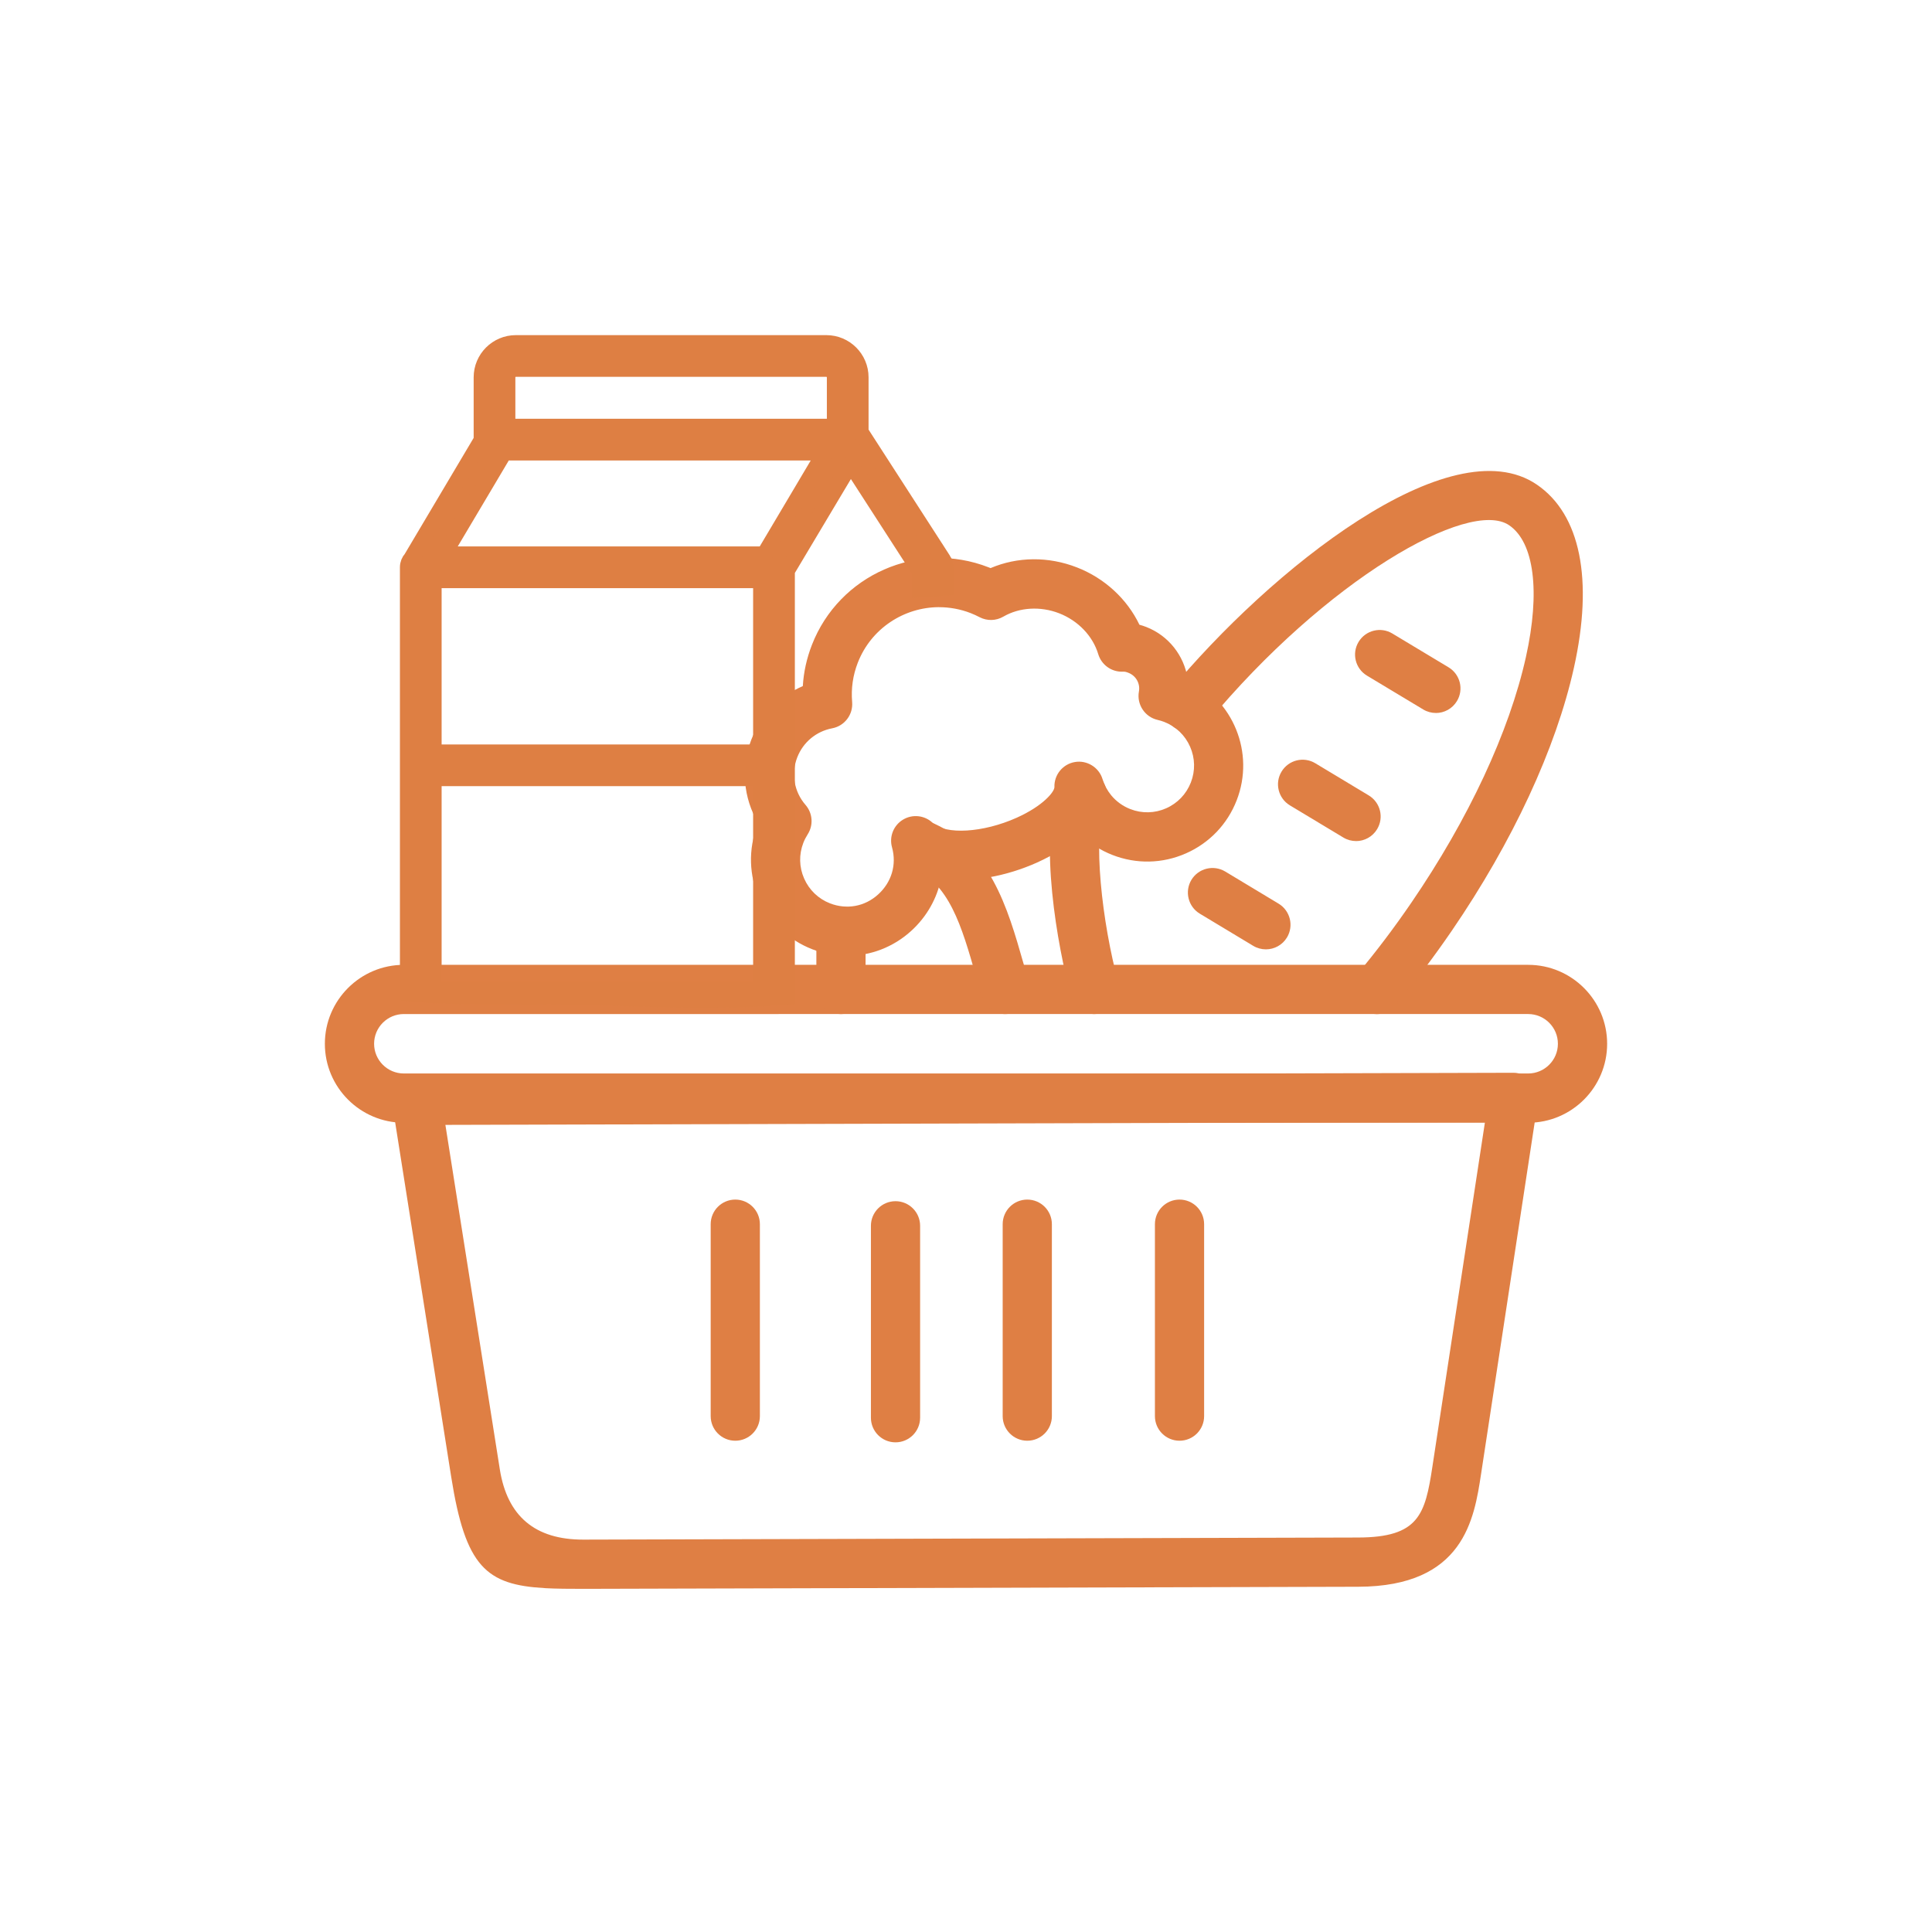 <?xml version="1.0" encoding="UTF-8"?><svg id="Layer_1" xmlns="http://www.w3.org/2000/svg" viewBox="0 0 600 600"><defs><style>.cls-1{fill:#df7f44;}.cls-2{fill:#de7f43;stroke:#de7f43;stroke-miterlimit:10;stroke-width:5px;}</style></defs><path class="cls-1" d="m445.92,221.42c-1.34,0-2.7-.35-3.93-1.09l-17.46-10.5c-3.62-2.18-4.79-6.87-2.61-10.48,2.18-3.62,6.88-4.78,10.48-2.61l17.46,10.5c3.62,2.18,4.79,6.87,2.61,10.48-1.44,2.39-3.96,3.71-6.55,3.71Z"/><path class="cls-1" d="m421.13,261.2c-1.34,0-2.7-.35-3.93-1.09l-16.6-9.99c-3.62-2.18-4.79-6.87-2.61-10.48,2.18-3.63,6.88-4.78,10.48-2.61l16.6,9.99c3.62,2.18,4.79,6.87,2.61,10.48-1.44,2.39-3.96,3.71-6.55,3.71Z"/><path class="cls-1" d="m263.07,296.84c-3.63,0-7.31-.67-10.84-2.05-15.32-5.95-22.94-23.26-16.98-38.58.07-.19.15-.38.22-.57-4.63-7.8-5.49-17.34-2.12-25.99,2.94-7.57,8.7-13.46,15.97-16.57.26-4.36,1.21-8.64,2.82-12.79,8.46-21.77,33.05-32.61,54.83-24.12.22.09.44.17.66.26,8.36-3.56,17.94-3.68,26.83-.21,8.61,3.35,15.58,9.83,19.4,17.8.72.19,1.41.42,2.11.69,6.97,2.71,11.75,8.92,12.85,15.99,14.16,6.57,20.97,23.13,15.24,37.85-2.88,7.42-8.48,13.27-15.77,16.48-7.28,3.21-15.39,3.38-22.81.49-3.72-1.45-7.11-3.63-9.97-6.4-3.43,3.31-8,6.31-13.53,8.79-9.15,4.09-20.25,6.4-29.71,4.85-1.22,6.18-4.42,11.93-9.33,16.38-5.58,5.06-12.66,7.71-19.89,7.71Zm28.59-108.28c-10.85,0-21.11,6.56-25.27,17.26h0c-1.52,3.92-2.11,8.02-1.75,12.18.34,3.91-2.33,7.45-6.19,8.18-4.97.95-9.02,4.31-10.85,9.01-1.97,5.04-.98,10.71,2.57,14.79,2.22,2.56,2.49,6.27.67,9.12-.54.85-1,1.74-1.35,2.64-1.41,3.61-1.32,7.56.25,11.11,1.56,3.55,4.41,6.28,8.02,7.69,5.21,2.02,10.8,1,14.94-2.75,4.2-3.8,5.82-9.28,4.32-14.66-.92-3.31.48-6.82,3.43-8.59,2.94-1.77,6.71-1.36,9.2,1.01,3.98,3.77,15.68,3.08,26.1-1.6,8.26-3.71,11.75-8.1,11.71-9.52-.12-3.83,2.61-7.16,6.39-7.78,3.7-.63,7.44,1.64,8.55,5.31.55,1.81,1.48,3.54,2.68,5.01,1.57,1.91,3.63,3.4,5.95,4.3,3.62,1.41,7.57,1.32,11.11-.24,3.55-1.56,6.28-4.42,7.69-8.03,1.41-3.62,1.32-7.56-.24-11.11-1.56-3.55-4.41-6.28-8.03-7.69-.67-.26-1.37-.47-2.07-.63-3.97-.92-6.52-4.81-5.79-8.82.45-2.46-.91-4.89-3.25-5.8-.63-.24-1.03-.42-1.97-.35h-.09c-3.37,0-6.34-2.21-7.32-5.44-1.7-5.65-6.24-10.4-12.15-12.7-5.81-2.25-12.3-1.87-17.34,1.05-2.26,1.31-5.02,1.38-7.35.17-.9-.47-1.83-.9-2.8-1.28-3.21-1.24-6.52-1.83-9.78-1.83Zm-32.39,14.5h.06-.06Z"/><path class="cls-1" d="m474.59,348.68H125.41c-13.52,0-24.52-11-24.52-24.52s11-24.52,24.52-24.52h349.18c13.52,0,24.52,11,24.52,24.52s-11,24.52-24.52,24.52Zm-349.18-33.76c-5.09,0-9.23,4.14-9.23,9.23s4.14,9.23,9.23,9.23h349.18c5.09,0,9.23-4.14,9.23-9.23s-4.14-9.23-9.23-9.23H125.41Z"/><path class="cls-1" d="m169.29,493.21c-18.27-1.01-24.74-6.56-29.16-34.53l-18.3-115.76c-.35-2.21.28-4.45,1.73-6.15,1.45-1.69,3.56-2.68,5.8-2.69l340.69-.92c2.17.02,4.35.97,5.81,2.66,1.46,1.69,2.1,3.93,1.76,6.14l-17.67,115.86c-2.12,13.88-5.31,34.87-38.12,34.96l-240.61.65c-4.46,0-8.41-.02-11.93-.21Zm-30.97-143.87l16.9,106.95q3.46,21.9,25.94,21.85l240.63-.65c18.87-.05,20.8-7.17,23.05-21.98l16.33-107.04-322.85.87Z"/><path class="cls-1" d="m312.25,314.93c-3.29,0-6.33-2.14-7.32-5.45-.62-2.07-1.22-4.16-1.82-6.25-4.47-15.65-8.33-29.17-20.2-33.9-3.92-1.56-5.83-6.01-4.27-9.93,1.56-3.92,6.03-5.84,9.93-4.27,18.84,7.51,24.36,26.83,29.23,43.89.58,2.03,1.16,4.06,1.76,6.07,1.21,4.04-1.09,8.3-5.13,9.51-.73.22-1.47.32-2.19.32Z"/><path class="cls-1" d="m339.95,314.93c-3.36,0-6.45-2.25-7.37-5.65-4.11-15.19-10.16-48.4-3.68-65.32,1.51-3.95,5.93-5.93,9.86-4.4,3.94,1.5,5.91,5.93,4.4,9.86-3.96,10.34-.92,37.05,4.17,55.86,1.1,4.07-1.31,8.27-5.38,9.37-.67.18-1.34.27-2,.27Z"/><path class="cls-1" d="m427.51,314.93c-1.72,0-3.46-.58-4.89-1.77-3.24-2.71-3.68-7.52-.98-10.76,5.8-6.95,11.39-14.35,16.63-22.01,17.8-26.01,30.45-53.13,35.62-76.36,4.51-20.29,2.57-35.58-5.2-40.9-12.41-8.5-57,16.98-93.76,61.37-2.68,3.25-7.49,3.71-10.76,1.01-3.25-2.69-3.7-7.51-1.01-10.76,31.24-37.74,87.32-82.61,114.15-64.23,13.5,9.24,17.58,29.42,11.49,56.83-5.57,25.09-19.04,54.09-37.92,81.68-5.51,8.05-11.39,15.84-17.5,23.17-1.51,1.81-3.69,2.75-5.88,2.75Z"/><path class="cls-1" d="m393.14,294.83c-1.34,0-2.7-.35-3.94-1.09l-16.59-9.99c-3.61-2.18-4.78-6.87-2.61-10.49,2.18-3.61,6.87-4.77,10.49-2.61l16.59,9.99c3.61,2.18,4.78,6.87,2.61,10.49-1.44,2.38-3.96,3.7-6.55,3.7Z"/><path class="cls-1" d="m228.35,447.43c-4.22,0-7.64-3.42-7.64-7.64v-59.61c0-4.22,3.42-7.64,7.64-7.64s7.64,3.42,7.64,7.64v59.61c0,4.22-3.42,7.64-7.64,7.64Z"/><path class="cls-1" d="m261.17,314.93c-4.22,0-7.64-3.42-7.64-7.64v-18.14c0-4.22,3.42-7.64,7.64-7.64s7.64,3.42,7.64,7.64v18.14c0,4.22-3.42,7.64-7.64,7.64Z"/><path class="cls-1" d="m319.03,447.43c-4.22,0-7.64-3.42-7.64-7.64v-59.61c0-4.22,3.42-7.64,7.64-7.64s7.64,3.42,7.64,7.64v59.61c0,4.22-3.42,7.64-7.64,7.64Z"/><path class="cls-1" d="m366.31,447.43c-4.22,0-7.64-3.42-7.64-7.64v-59.61c0-4.22,3.42-7.64,7.64-7.64s7.64,3.42,7.64,7.64v59.61c0,4.22-3.42,7.64-7.64,7.64Z"/><path class="cls-1" d="m278.11,447.93c-4.22,0-7.64-3.42-7.64-7.64v-59.61c0-4.22,3.42-7.64,7.64-7.64s7.64,3.42,7.64,7.64v59.61c0,4.22-3.42,7.64-7.64,7.64Z"/><path class="cls-2" d="m292.95,174l-25.58-39.64c-.04-.06-.09-.12-.13-.18v-17c0-5.85-4.76-10.6-10.6-10.6h-96.44c-5.85,0-10.6,4.76-10.6,10.6v19.5l-21.85,36.8c-.65.71-1.05,1.65-1.05,2.68v132.24c1,.09,2,.19,3,.27,6.29.54,12.59.69,18.9.7,12.24.02,24.46-.02,36.7.35,19.64.59,39.44,1.44,59.05-.19v-132.28l13.86-23.23,5.96-9.98,2.28,3.53,19.2,29.74v5.72c2.65-.18,5.3-.36,7.95-.6v-6.29c0-.76-.22-1.51-.64-2.16Zm-56.56,133.52h-101.74v-65.87h101.74v65.87Zm0-73.82h-101.74v-53.55h101.74v53.55Zm16.39-87.48l-2.36,3.98-2.36,3.98-10.69,18.01h-99.6l13.56-22.83,2.46-4.15,2.79-4.7h99.6l-3.4,5.72Zm6.51-13.67h-101.74v-15.37c0-1.44,1.21-2.65,2.65-2.65h96.44c1.44,0,2.65,1.21,2.65,2.65v15.37Z"/></svg>